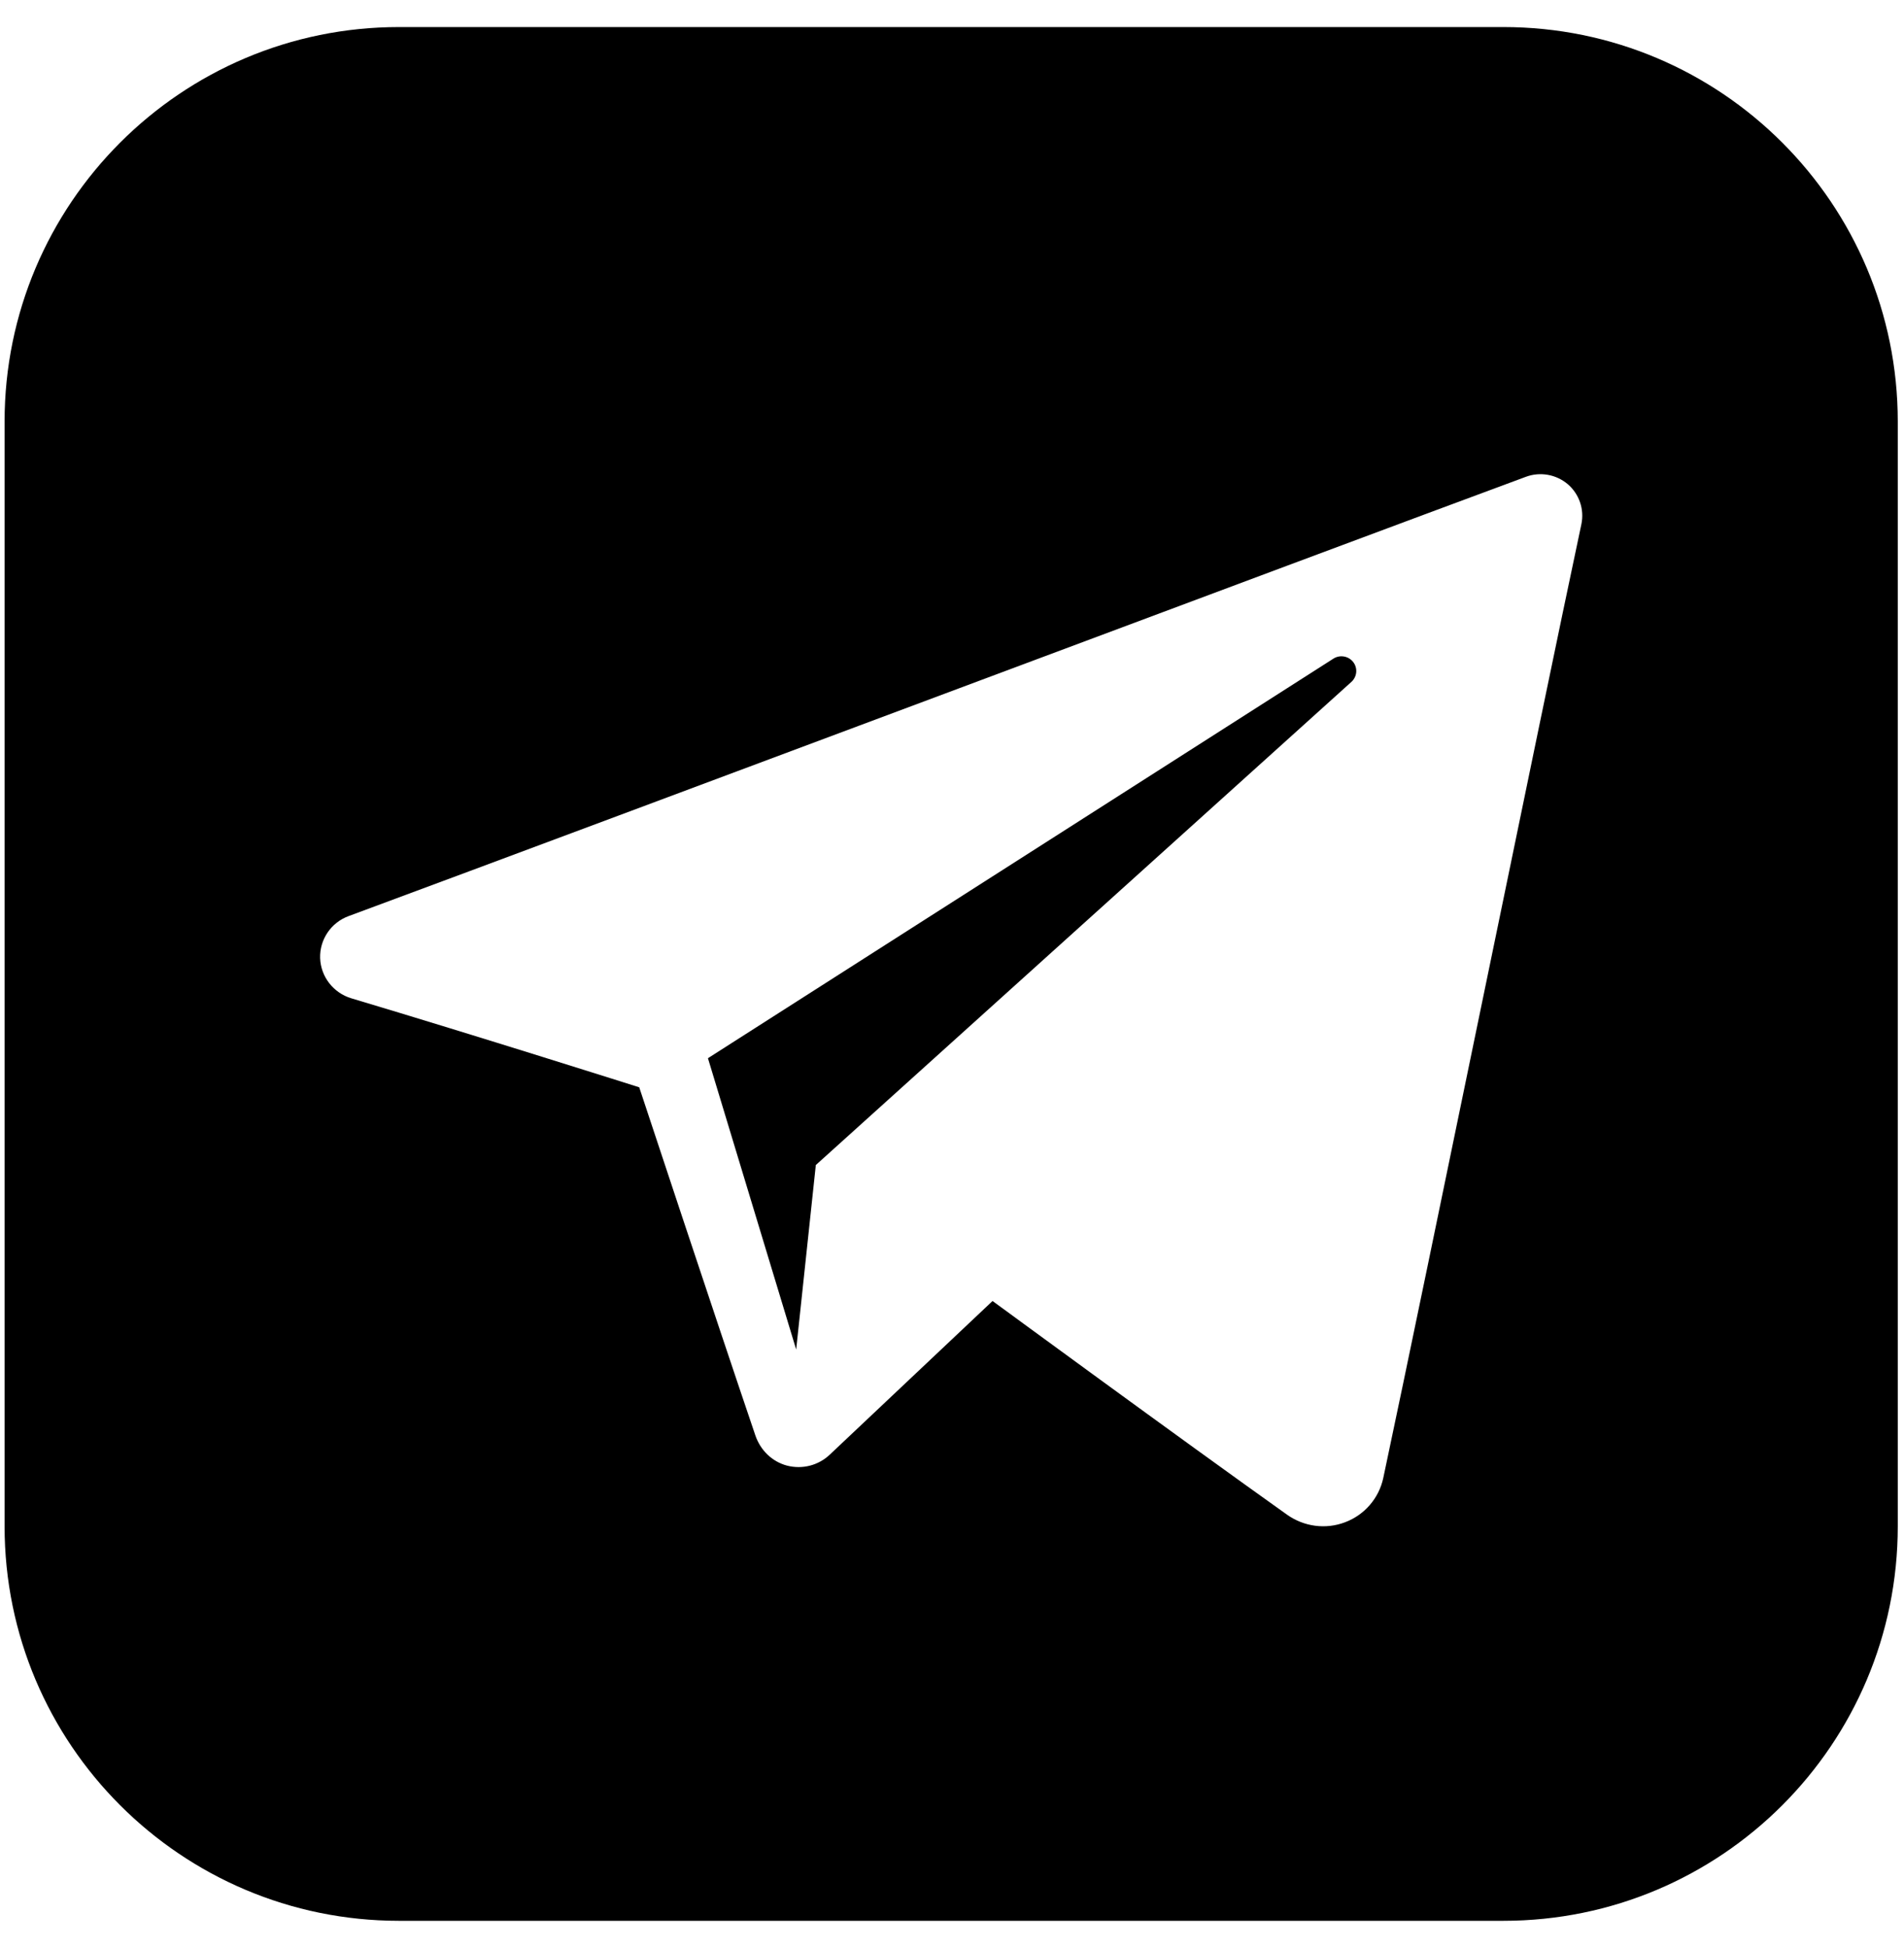 <svg width="44" height="45" viewBox="0 0 44 45" fill="none" xmlns="http://www.w3.org/2000/svg">
<path fill-rule="evenodd" clip-rule="evenodd" d="M34.742 44.375H9.221C4.188 44.375 0.106 40.294 0.106 35.26V9.74C0.106 4.707 4.188 0.625 9.221 0.625H34.742C39.777 0.625 43.856 4.707 43.856 9.74V35.26C43.856 40.294 39.777 44.375 34.742 44.375ZM29.74 34.991C30.132 35.27 30.635 35.339 31.085 35.167C31.534 34.998 31.865 34.613 31.966 34.147C33.021 29.185 35.584 16.621 36.545 12.108C36.616 11.767 36.495 11.413 36.229 11.185C35.961 10.959 35.59 10.893 35.26 11.016C30.165 12.9 14.471 18.788 8.056 21.164C7.65 21.313 7.385 21.705 7.398 22.135C7.413 22.564 7.703 22.938 8.118 23.063C10.995 23.922 14.772 25.119 14.772 25.119C14.772 25.119 16.535 30.45 17.455 33.159C17.57 33.499 17.838 33.767 18.188 33.859C18.54 33.95 18.912 33.855 19.174 33.607C20.652 32.212 22.937 30.056 22.937 30.056C22.937 30.056 27.277 33.239 29.74 34.991ZM16.36 24.447L18.399 31.177L18.853 26.915C18.853 26.915 26.736 19.806 31.231 15.752C31.362 15.633 31.38 15.434 31.271 15.294C31.162 15.154 30.963 15.121 30.814 15.216C25.605 18.542 16.36 24.447 16.36 24.447Z" fill="black"/>
</svg>
